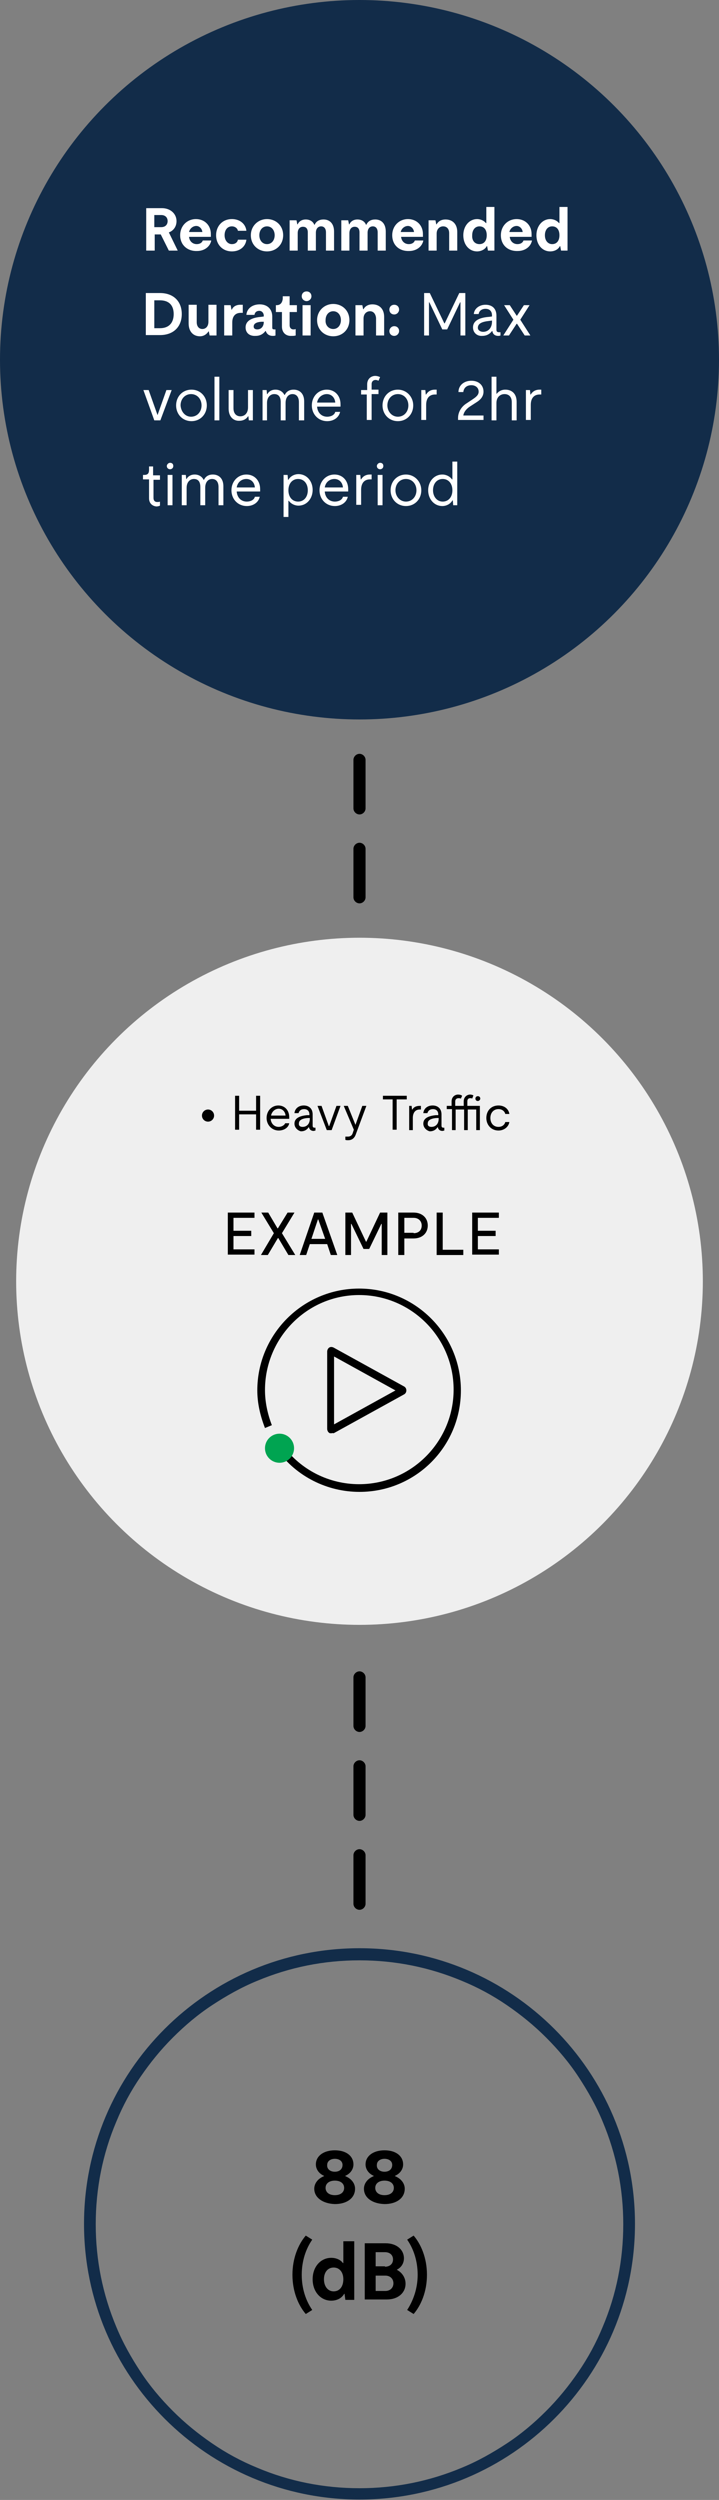 <?xml version="1.0" encoding="utf-8"?>
<!-- Generator: Adobe Illustrator 27.5.0, SVG Export Plug-In . SVG Version: 6.00 Build 0)  -->
<svg version="1.1" id="Working_File" xmlns="http://www.w3.org/2000/svg" xmlns:xlink="http://www.w3.org/1999/xlink" x="0px"
	 y="0px" viewBox="0 0 178 618.5" style="enable-background:new 0 0 178 618.5;" xml:space="preserve">
<rect x="0" y="0" width="178" height="618.5" fill="#808080" stroke="none"/>
<style type="text/css">
	.st0{fill:none;}
	.st1{fill:#122C49;}
	.st2{fill:#EFEFEF;}
	.st3{enable-background:new    ;}
	.st4{fill:#FFFFFF;}
	.st5{fill:#00A451;}
</style>
<g id="Line_164">
	<path d="M89,450.5c-0.8,0-1.5-0.7-1.5-1.5v-12c0-0.8,0.7-1.5,1.5-1.5s1.5,0.7,1.5,1.5v12C90.5,449.8,89.8,450.5,89,450.5z"/>
</g>
<g id="Line_142">
	<path d="M89,201.5c-0.8,0-1.5-0.7-1.5-1.5v-12c0-0.8,0.7-1.5,1.5-1.5s1.5,0.7,1.5,1.5v12C90.5,200.8,89.8,201.5,89,201.5z"/>
</g>
<g id="Line_145">
	<path d="M89,428.5c-0.8,0-1.5-0.7-1.5-1.5v-12c0-0.8,0.7-1.5,1.5-1.5s1.5,0.7,1.5,1.5v12C90.5,427.8,89.8,428.5,89,428.5z"/>
</g>
<g id="Line_165">
	<path d="M89,472.5c-0.8,0-1.5-0.7-1.5-1.5v-12c0-0.8,0.7-1.5,1.5-1.5s1.5,0.7,1.5,1.5v12C90.5,471.8,89.8,472.5,89,472.5z"/>
</g>
<g id="Line_143">
	<path d="M89,223.5c-0.8,0-1.5-0.7-1.5-1.5v-12c0-0.8,0.7-1.5,1.5-1.5s1.5,0.7,1.5,1.5v12C90.5,222.8,89.8,223.5,89,223.5z"/>
</g>
<g id="Group_185">
	<g id="Path_8">
		<g>
			<path class="st0" d="M89,482c37.7,0,68.2,30.5,68.2,68.2s-30.6,68.2-68.2,68.2s-68.2-30.5-68.2-68.2l0,0
				C20.8,512.5,51.3,482,89,482z"/>
		</g>
		<g>
			<path class="st1" d="M89,485c-8.8,0-17.3,1.7-25.4,5.1c-3.9,1.6-7.6,3.7-11.1,6c-3.5,2.3-6.7,5-9.7,8s-5.6,6.2-8,9.7
				c-2.4,3.5-4.4,7.2-6,11.1c-3.4,8-5.1,16.6-5.1,25.4s1.7,17.3,5.1,25.4c1.6,3.9,3.7,7.6,6,11.1c2.3,3.5,5,6.7,8,9.7s6.2,5.6,9.7,8
				c3.5,2.4,7.2,4.4,11.1,6c8,3.4,16.6,5.1,25.4,5.1s17.3-1.7,25.4-5.1c3.9-1.6,7.6-3.7,11.1-6c3.5-2.3,6.7-5,9.7-8s5.6-6.2,8-9.7
				c2.4-3.5,4.4-7.2,6-11.1c3.4-8,5.1-16.6,5.1-25.4s-1.7-17.3-5.1-25.4c-1.6-3.9-3.7-7.6-6-11.1c-2.3-3.5-5-6.7-8-9.7
				s-6.2-5.6-9.7-8c-3.5-2.4-7.2-4.4-11.1-6C106.3,486.7,97.8,485,89,485 M89,482c37.7,0,68.2,30.5,68.2,68.2s-30.6,68.2-68.2,68.2
				s-68.2-30.5-68.2-68.2S51.3,482,89,482z"/>
		</g>
	</g>
	<g id="Ellipse_47">
		<circle class="st2" cx="89" cy="317" r="85"/>
	</g>
	<g id="Group_95">
		<g id="Ellipse_18">
			<circle class="st1" cx="89" cy="89" r="89"/>
		</g>
		<g id="Recommended_Duration:_Max_volume_for_2hr_time_period">
			<g class="st3">
				<path class="st4" d="M36.1,51.5h4c2.1,0,3.6,1.4,3.6,3.2c0,1.4-0.8,2.4-1.9,2.8L44,62h-2.2l-2-4h-1.5v4h-2.1V51.5z M39.9,56.2
					c1,0,1.6-0.6,1.6-1.5c0-0.9-0.6-1.5-1.6-1.5h-1.7v3H39.9z"/>
			</g>
			<g class="st3">
				<path class="st4" d="M44.6,58.2c0-2.3,1.7-4,3.9-4c2.1,0,3.7,1.5,3.7,3.7c0,0.2,0,0.4,0,0.7h-5.4c0.1,1.1,0.9,1.8,1.9,1.8
					c0.7,0,1.3-0.3,1.5-0.9h2.1c-0.3,1.6-1.8,2.6-3.5,2.6C46.4,62.2,44.6,60.6,44.6,58.2z M50.1,57.4c-0.1-0.9-0.8-1.5-1.5-1.5
					c-0.8,0-1.6,0.6-1.8,1.5H50.1z"/>
			</g>
			<g class="st3">
				<path class="st4" d="M53.5,58.2c0-2.3,1.6-4,3.9-4c2,0,3.4,1.2,3.6,2.9h-2.1c-0.1-0.6-0.7-1.1-1.5-1.1c-1.1,0-1.8,0.9-1.8,2.2
					c0,1.3,0.8,2.2,1.8,2.2c0.9,0,1.4-0.5,1.5-1.1H61c-0.2,1.7-1.6,2.9-3.6,2.9C55.1,62.2,53.5,60.5,53.5,58.2z"/>
			</g>
			<g class="st3">
				<path class="st4" d="M62.1,58.2c0-2.3,1.8-4,4-4s4,1.6,4,4c0,2.4-1.8,4-4,4S62.1,60.6,62.1,58.2z M66.1,60.4
					c1.1,0,1.9-0.9,1.9-2.2c0-1.3-0.8-2.2-1.9-2.2c-1.1,0-1.9,0.9-1.9,2.2C64.2,59.5,65,60.4,66.1,60.4z"/>
				<path class="st4" d="M75,56.1c-0.7,0-1.3,0.5-1.3,1.6V62h-2v-7.5h1.7l0.2,1h0.1c0.3-0.7,1-1.2,2-1.2c1,0,1.8,0.5,2.1,1.3h0.1
					c0.4-0.9,1.2-1.3,2.2-1.3c1.5,0,2.6,1,2.6,3V62h-2v-4.5c0-1-0.5-1.5-1.2-1.5c-0.7,0-1.3,0.5-1.3,1.6V62h-2v-4.5
					C76.2,56.5,75.7,56.1,75,56.1z"/>
				<path class="st4" d="M87.8,56.1c-0.7,0-1.3,0.5-1.3,1.6V62h-2v-7.5h1.7l0.2,1h0.1c0.3-0.7,1-1.2,2-1.2c1,0,1.8,0.5,2.1,1.3h0.1
					c0.4-0.9,1.2-1.3,2.2-1.3c1.5,0,2.6,1,2.6,3V62h-2v-4.5c0-1-0.5-1.5-1.2-1.5c-0.7,0-1.3,0.5-1.3,1.6V62h-2v-4.5
					C89,56.5,88.5,56.1,87.8,56.1z"/>
				<path class="st4" d="M97.1,58.2c0-2.3,1.7-4,3.9-4c2.1,0,3.7,1.5,3.7,3.7c0,0.2,0,0.4,0,0.7h-5.4c0.1,1.1,0.9,1.8,1.9,1.8
					c0.7,0,1.3-0.3,1.5-0.9h2.1c-0.3,1.6-1.8,2.6-3.5,2.6C98.8,62.2,97.1,60.6,97.1,58.2z M102.5,57.4c-0.1-0.9-0.8-1.5-1.5-1.5
					c-0.8,0-1.6,0.6-1.8,1.5H102.5z"/>
				<path class="st4" d="M109.7,56c-0.8,0-1.6,0.6-1.6,1.8V62h-2v-7.5h1.7l0.2,1h0.1c0.3-0.6,1-1.2,2.2-1.2c1.7,0,2.9,1.1,2.9,3.1
					V62h-2v-4.3C111.2,56.6,110.6,56,109.7,56z"/>
				<path class="st4" d="M120.8,62l-0.2-1.1h-0.1c-0.4,0.8-1.4,1.3-2.4,1.3c-1.9,0-3.4-1.6-3.4-4c0-2.3,1.5-4,3.4-4
					c1,0,1.8,0.5,2.2,1h0.1v-4h2V62H120.8z M118.7,60.4c1.1,0,1.8-0.8,1.8-2.2c0-1.4-0.7-2.2-1.8-2.2s-1.8,0.9-1.8,2.2
					C116.8,59.6,117.6,60.4,118.7,60.4z"/>
				<path class="st4" d="M124,58.2c0-2.3,1.7-4,3.9-4c2.1,0,3.7,1.5,3.7,3.7c0,0.2,0,0.4,0,0.7h-5.4c0.1,1.1,0.9,1.8,1.9,1.8
					c0.7,0,1.3-0.3,1.5-0.9h2.1c-0.3,1.6-1.8,2.6-3.5,2.6C125.7,62.2,124,60.6,124,58.2z M129.4,57.4c-0.1-0.9-0.8-1.5-1.5-1.5
					c-0.8,0-1.6,0.6-1.8,1.5H129.4z"/>
				<path class="st4" d="M138.9,62l-0.2-1.1h-0.1c-0.4,0.8-1.3,1.3-2.4,1.3c-1.9,0-3.4-1.6-3.4-4c0-2.3,1.5-4,3.4-4
					c1,0,1.8,0.5,2.2,1h0.1v-4h2V62H138.9z M136.7,60.4c1.1,0,1.8-0.8,1.8-2.2c0-1.4-0.7-2.2-1.8-2.2c-1.1,0-1.8,0.9-1.8,2.2
					C134.9,59.6,135.7,60.4,136.7,60.4z"/>
			</g>
			<g class="st3">
				<path class="st4" d="M36.1,72.5h3.5c3.4,0,5.4,2.1,5.4,5.2s-2,5.2-5.4,5.2h-3.5V72.5z M39.6,81.2c2.2,0,3.4-1.3,3.4-3.5
					s-1.2-3.4-3.4-3.4h-1.4v6.9H39.6z"/>
			</g>
			<g class="st3">
				<path class="st4" d="M46.7,80v-4.6h2v4.3c0,1.1,0.6,1.7,1.4,1.7s1.5-0.6,1.5-1.8v-4.2h2V83h-1.7l-0.2-1h-0.1
					c-0.3,0.5-1,1.2-2.1,1.2C47.9,83.2,46.7,82.1,46.7,80z"/>
			</g>
			<g class="st3">
				<path class="st4" d="M55.4,75.5h1.7l0.2,1.1h0.1c0.3-0.7,1-1.2,2.1-1.2c0.2,0,0.4,0,0.6,0v2c-0.2,0-0.4,0-0.5,0
					c-1.3,0-2.1,0.8-2.1,2.4V83h-2V75.5z"/>
			</g>
			<g class="st3">
				<path class="st4" d="M60.8,81c0-1.5,1.3-2.4,3.8-2.6l0.7-0.1v-0.2c0-0.7-0.5-1.2-1.1-1.2c-0.6,0-1.1,0.3-1.2,1h-2
					c0.1-1.5,1.4-2.6,3.3-2.6c1.9,0,3.1,1.2,3.1,3V81c0,0.4,0.1,0.5,0.6,0.5l0.2,0V83c-0.2,0.1-0.5,0.1-0.7,0.1
					c-0.7,0-1.4-0.3-1.7-1.2h-0.1c-0.5,0.7-1.3,1.2-2.4,1.2C61.7,83.2,60.8,82.3,60.8,81z M63.7,81.5c1,0,1.6-0.8,1.6-1.8v-0.1
					l-0.6,0c-1.3,0.1-1.9,0.5-1.9,1.2C62.8,81.3,63.2,81.5,63.7,81.5z"/>
			</g>
			<g class="st3">
				<path class="st4" d="M69.8,80.8v-3.6h-1.5v-1.7h0.2c0.9,0,1.4-0.6,1.5-1.6l0-0.6h1.7v2.2h1.8v1.7h-1.8v3.3c0,0.6,0.4,1,0.9,1
					c0.2,0,0.4,0,0.6-0.1V83c-0.3,0.1-0.7,0.1-1,0.1C70.7,83.2,69.8,82.2,69.8,80.8z"/>
			</g>
			<g class="st3">
				<path class="st4" d="M75.9,72.1c0.7,0,1.2,0.5,1.2,1.2c0,0.7-0.6,1.2-1.2,1.2s-1.2-0.5-1.2-1.2C74.7,72.6,75.2,72.1,75.9,72.1z
					 M74.9,75.5h2V83h-2V75.5z"/>
				<path class="st4" d="M78.5,79.2c0-2.3,1.8-4,4-4s4,1.6,4,4c0,2.4-1.8,4-4,4S78.5,81.6,78.5,79.2z M82.5,81.4
					c1.1,0,1.9-0.9,1.9-2.2c0-1.3-0.8-2.2-1.9-2.2c-1.1,0-1.9,0.9-1.9,2.2C80.5,80.5,81.4,81.4,82.5,81.4z"/>
			</g>
			<g class="st3">
				<path class="st4" d="M91.6,77c-0.8,0-1.6,0.6-1.6,1.8V83h-2v-7.5h1.7l0.2,1H90c0.3-0.6,1-1.2,2.2-1.2c1.7,0,2.9,1.1,2.9,3.1V83
					h-2v-4.3C93,77.6,92.4,77,91.6,77z"/>
			</g>
			<g class="st3">
				<path class="st4" d="M97.6,75.4c0.7,0,1.2,0.5,1.2,1.2c0,0.6-0.5,1.2-1.2,1.2c-0.7,0-1.2-0.5-1.2-1.2
					C96.4,75.9,96.9,75.4,97.6,75.4z M96.4,81.9c0-0.6,0.5-1.2,1.2-1.2c0.7,0,1.2,0.5,1.2,1.2c0,0.6-0.5,1.2-1.2,1.2
					C96.9,83.1,96.4,82.6,96.4,81.9z"/>
			</g>
			<g class="st3">
				<path class="st4" d="M104.9,72.5h1.5l3.6,7.5h0.1l3.6-7.5h1.5V83h-1.2v-8.2h-0.1l-3.2,6.7h-1.2l-3.2-6.7h-0.1V83h-1.2V72.5z"/>
			</g>
			<g class="st3">
				<path class="st4" d="M117.1,81c0-1.5,1.3-2.4,3.9-2.6l0.8-0.1v-0.3c0-1-0.6-1.6-1.6-1.6c-0.9,0-1.6,0.5-1.7,1.3h-1.2
					c0.1-1.3,1.3-2.3,2.9-2.3c1.7,0,2.7,1,2.7,2.7v3.5c0,0.5,0.3,0.6,0.7,0.6c0.1,0,0.1,0,0.3,0V83c-0.2,0.1-0.4,0.1-0.6,0.1
					c-0.6,0-1.3-0.3-1.4-1.2v0h-0.1c-0.5,0.7-1.3,1.2-2.4,1.2C118.1,83.2,117.1,82.3,117.1,81z M119.6,82.1c1.3,0,2.2-1,2.2-2.5
					v-0.3l-0.7,0.1c-1.9,0.2-2.8,0.7-2.8,1.7C118.3,81.7,118.9,82.1,119.6,82.1z"/>
				<path class="st4" d="M127.1,79.1l-2.3-3.6h1.4l1.7,2.6h0.1l1.7-2.6h1.4l-2.3,3.6l2.5,3.9h-1.4l-1.9-2.9h-0.1l-1.9,2.9h-1.4
					L127.1,79.1z"/>
			</g>
			<g class="st3">
				<path class="st4" d="M35.5,96.5h1.3l2.2,6.2H39l2.2-6.2h1.3l-2.8,7.5h-1.5L35.5,96.5z"/>
			</g>
			<g class="st3">
				<path class="st4" d="M43.6,100.3c0-2.2,1.6-3.9,3.8-3.9s3.8,1.7,3.8,3.9c0,2.2-1.6,3.9-3.8,3.9S43.6,102.5,43.6,100.3z
					 M47.3,103.1c1.5,0,2.6-1.2,2.6-2.8c0-1.6-1.1-2.8-2.6-2.8s-2.6,1.2-2.6,2.8C44.8,101.8,45.8,103.1,47.3,103.1z"/>
				<path class="st4" d="M53.1,93.2h1.2V104h-1.2V93.2z"/>
				<path class="st4" d="M56.6,101.1v-4.6h1.2v4.5c0,1.4,0.8,2,1.7,2c1,0,1.9-0.7,1.9-2.2v-4.3h1.2v7.5h-1l-0.1-1h-0.1
					c-0.3,0.5-1,1.1-2.1,1.1C57.8,104.2,56.6,103.1,56.6,101.1z"/>
				<path class="st4" d="M67.9,97.5c-0.9,0-1.8,0.7-1.8,2.2v4.3H65v-7.5h1l0.1,1h0.1c0.3-0.6,1-1.1,2-1.1c1,0,1.8,0.5,2.2,1.3h0.1
					c0.4-0.8,1.1-1.3,2.2-1.3c1.4,0,2.6,0.9,2.6,2.9v4.7H74v-4.5c0-1.4-0.7-2-1.6-2c-0.9,0-1.7,0.7-1.7,2.2v4.3h-1.2v-4.5
					C69.5,98,68.8,97.5,67.9,97.5z"/>
				<path class="st4" d="M77.2,100.3c0-2.2,1.6-3.9,3.7-3.9c2,0,3.4,1.5,3.4,3.6c0,0.2,0,0.3,0,0.6h-5.8c0.1,1.5,1.1,2.5,2.5,2.5
					c0.9,0,1.8-0.4,2-1.2h1.2c-0.3,1.4-1.6,2.3-3.2,2.3C78.8,104.2,77.2,102.5,77.2,100.3z M83,99.6c-0.1-1.3-1-2.1-2.1-2.1
					s-2.2,0.8-2.4,2.1H83z"/>
			</g>
			<g class="st3">
				<path class="st4" d="M90.9,97.6h-1.5v-1.1h1.5v-1.4c0-1.4,1-2.1,2-2.1c0.5,0,1,0.2,1.2,0.3l-0.4,0.9c-0.2-0.1-0.5-0.2-0.7-0.2
					c-0.6,0-1,0.4-1,1v1.4h1.7v1.1H92v6.4h-1.2V97.6z"/>
			</g>
			<g class="st3">
				<path class="st4" d="M94.7,100.3c0-2.2,1.6-3.9,3.8-3.9c2.1,0,3.8,1.7,3.8,3.9c0,2.2-1.6,3.9-3.8,3.9
					C96.3,104.2,94.7,102.5,94.7,100.3z M98.5,103.1c1.5,0,2.6-1.2,2.6-2.8c0-1.6-1.1-2.8-2.6-2.8s-2.6,1.2-2.6,2.8
					C95.9,101.8,97,103.1,98.5,103.1z"/>
				<path class="st4" d="M104.3,96.5h1l0.1,1.1h0.1c0.3-0.5,0.9-1.2,2.2-1.2c0.2,0,0.3,0,0.4,0v1.2c-0.2,0-0.3,0-0.4,0
					c-1.3,0-2.2,0.8-2.2,2.6v3.7h-1.2V96.5z"/>
			</g>
			<g class="st3">
				<path class="st4" d="M115.5,99.8l1.5-1c0.9-0.6,1.5-1.1,1.5-1.9c0-1-0.8-1.6-1.8-1.6c-1.2,0-1.9,0.7-2,1.7h-1.2
					c0-1.6,1.3-2.8,3.2-2.8c1.8,0,3,1.1,3,2.7c0,1.3-0.9,2.1-1.7,2.6l-1.7,1.1c-0.9,0.6-1.5,1.4-1.6,2.2h5v1.1h-6.3v-0.5
					C113.4,102,114.2,100.6,115.5,99.8z"/>
			</g>
			<g class="st3">
				<path class="st4" d="M124.9,97.5c-1,0-2,0.7-2,2.2v4.3h-1.2V93.2h1.2v4.2h0.1c0.2-0.3,0.9-1,2.1-1c1.6,0,2.8,1,2.8,3v4.6h-1.2
					v-4.5C126.7,98.1,125.9,97.5,124.9,97.5z"/>
				<path class="st4" d="M130.2,96.5h1l0.1,1.1h0.1c0.3-0.5,0.9-1.2,2.2-1.2c0.2,0,0.3,0,0.4,0v1.2c-0.2,0-0.3,0-0.4,0
					c-1.3,0-2.2,0.8-2.2,2.6v3.7h-1.2V96.5z"/>
			</g>
			<g class="st3">
				<path class="st4" d="M36.9,123.3v-4.7h-1.5v-1.1h0.3c0.9,0,1.2-0.4,1.2-1.3l0-0.8h1v2.2h1.7v1.1H38v4.5c0,0.6,0.3,1,0.9,1
					c0.2,0,0.5,0,0.7-0.1v1c-0.2,0.1-0.5,0.2-0.9,0.2C37.7,125.2,36.9,124.5,36.9,123.3z"/>
			</g>
			<g class="st3">
				<path class="st4" d="M42.1,114.5c0.5,0,0.8,0.3,0.8,0.8c0,0.5-0.4,0.8-0.8,0.8c-0.4,0-0.8-0.3-0.8-0.8
					C41.3,114.9,41.7,114.5,42.1,114.5z M41.5,117.5h1.2v7.5h-1.2V117.5z"/>
				<path class="st4" d="M48,118.5c-0.9,0-1.8,0.7-1.8,2.2v4.3h-1.2v-7.5h1l0.1,1h0.1c0.3-0.6,1-1.1,2-1.1c1,0,1.8,0.5,2.2,1.3h0.1
					c0.4-0.8,1.1-1.3,2.2-1.3c1.4,0,2.6,0.9,2.6,2.9v4.7h-1.2v-4.5c0-1.4-0.7-2-1.6-2c-0.9,0-1.7,0.7-1.7,2.2v4.3h-1.2v-4.5
					C49.6,119,48.9,118.5,48,118.5z"/>
				<path class="st4" d="M57.3,121.3c0-2.2,1.6-3.9,3.7-3.9c2,0,3.4,1.5,3.4,3.6c0,0.2,0,0.3,0,0.6h-5.8c0.1,1.5,1.1,2.5,2.5,2.5
					c0.9,0,1.8-0.4,2-1.2h1.2c-0.3,1.4-1.6,2.3-3.2,2.3C58.9,125.2,57.3,123.5,57.3,121.3z M63.1,120.6c-0.1-1.3-1-2.1-2.1-2.1
					c-1.2,0-2.2,0.8-2.4,2.1H63.1z"/>
			</g>
			<g class="st3">
				<path class="st4" d="M70.3,117.5h0.9l0.1,1.2h0.1c0.5-0.9,1.5-1.4,2.5-1.4c2,0,3.5,1.7,3.5,3.9c0,2.2-1.5,3.9-3.5,3.9
					c-1,0-1.9-0.5-2.4-1.2h-0.1v4h-1.2V117.5z M73.8,124.1c1.4,0,2.4-1.1,2.4-2.8c0-1.7-1-2.8-2.4-2.8c-1.4,0-2.4,1.1-2.4,2.8
					C71.4,123,72.4,124.1,73.8,124.1z"/>
			</g>
			<g class="st3">
				<path class="st4" d="M79.1,121.3c0-2.2,1.6-3.9,3.7-3.9c2,0,3.4,1.5,3.4,3.6c0,0.2,0,0.3,0,0.6h-5.8c0.1,1.5,1.1,2.5,2.5,2.5
					c0.9,0,1.8-0.4,2-1.2h1.2c-0.3,1.4-1.6,2.3-3.2,2.3C80.7,125.2,79.1,123.5,79.1,121.3z M84.9,120.6c-0.1-1.3-1-2.1-2.1-2.1
					c-1.2,0-2.2,0.8-2.4,2.1H84.9z"/>
			</g>
			<g class="st3">
				<path class="st4" d="M88.2,117.5h1l0.1,1.1h0.1c0.3-0.5,0.9-1.2,2.2-1.2c0.2,0,0.3,0,0.4,0v1.2c-0.2,0-0.3,0-0.4,0
					c-1.3,0-2.2,0.8-2.2,2.6v3.7h-1.2V117.5z"/>
			</g>
			<g class="st3">
				<path class="st4" d="M94.1,114.5c0.5,0,0.8,0.3,0.8,0.8c0,0.5-0.4,0.8-0.8,0.8s-0.8-0.3-0.8-0.8
					C93.3,114.9,93.7,114.5,94.1,114.5z M93.5,117.5h1.2v7.5h-1.2V117.5z"/>
			</g>
			<g class="st3">
				<path class="st4" d="M96.7,121.3c0-2.2,1.6-3.9,3.8-3.9c2.1,0,3.8,1.7,3.8,3.9c0,2.2-1.6,3.9-3.8,3.9
					C98.3,125.2,96.7,123.5,96.7,121.3z M100.5,124.1c1.5,0,2.6-1.2,2.6-2.8c0-1.6-1.1-2.8-2.6-2.8s-2.6,1.2-2.6,2.8
					C97.9,122.8,99,124.1,100.5,124.1z"/>
			</g>
			<g class="st3">
				<path class="st4" d="M112.2,125l-0.1-1.2H112c-0.5,0.9-1.5,1.4-2.5,1.4c-2,0-3.5-1.7-3.5-3.9c0-2.2,1.5-3.9,3.5-3.9
					c1,0,1.9,0.5,2.4,1.2h0.1v-4.4h1.2V125H112.2z M109.6,124.1c1.4,0,2.4-1.1,2.4-2.8c0-1.7-1-2.8-2.4-2.8c-1.4,0-2.4,1.1-2.4,2.8
					C107.2,122.9,108.2,124.1,109.6,124.1z"/>
			</g>
		</g>
	</g>
	<g id="Group_134">
		<g id="_dB_">
			<g class="st3">
				<path d="M74.7,562.8c0,3.4,1,6.4,2.6,8.7l-1.6,1c-1.8-2.1-3.3-5.5-3.3-9.7c0-4.2,1.5-7.6,3.3-9.7l1.6,1
					C75.7,556.4,74.7,559.4,74.7,562.8z"/>
			</g>
			<g class="st3">
				<path d="M85.5,569l-0.2-1.5h-0.1c-0.6,1.1-1.8,1.7-3.2,1.7c-2.6,0-4.6-2.2-4.6-5.3c0-3.1,2-5.3,4.6-5.3c1.4,0,2.4,0.6,2.9,1.3
					H85v-5.4h2.7V569H85.5z M82.6,566.9c1.4,0,2.4-1.1,2.4-3c0-1.8-1-2.9-2.4-2.9c-1.4,0-2.4,1.1-2.4,2.9S81.2,566.9,82.6,566.9z"/>
			</g>
			<g class="st3">
				<path d="M90.2,555h5.3c2.7,0,4.5,1.6,4.5,3.7c0,1.5-0.9,2.4-1.7,2.8v0.1c1,0.5,2.1,1.7,2.1,3.4c0,2.3-1.9,3.9-4.6,3.9h-5.5V555z
					 M95.3,560.8c1.2,0,2-0.7,2-1.8s-0.8-1.8-2-1.8H93v3.5H95.3z M95.4,566.8c1.2,0,2-0.8,2-1.9c0-1.1-0.8-1.9-2-1.9H93v3.8H95.4z"
					/>
			</g>
			<g class="st3">
				<path d="M103.4,562.8c0-3.4-1-6.4-2.6-8.7l1.6-1c1.8,2.1,3.3,5.5,3.3,9.7s-1.5,7.6-3.3,9.7l-1.6-1
					C102.3,569.2,103.4,566.2,103.4,562.8z"/>
			</g>
		</g>
		<g id="_88">
			<g class="st3">
				<path d="M77.8,541.5c0-1.3,0.9-2.5,2.4-3.1v-0.1c-1.2-0.5-2-1.6-2-2.8c0-2.1,1.9-3.5,4.7-3.5c2.8,0,4.6,1.4,4.6,3.5
					c0,1.2-0.8,2.3-2,2.8v0.1c1.5,0.6,2.4,1.8,2.4,3.1c0,2.3-2,3.8-5,3.8C79.9,545.2,77.8,543.7,77.8,541.5z M82.9,543.1
					c1.4,0,2.3-0.7,2.3-1.8c0-1.1-0.9-1.8-2.3-1.8c-1.4,0-2.3,0.7-2.3,1.8C80.6,542.4,81.5,543.1,82.9,543.1z M82.9,537.3
					c1.1,0,1.9-0.6,1.9-1.7c0-0.9-0.8-1.5-1.9-1.5c-1.1,0-1.9,0.6-1.9,1.5C80.9,536.6,81.7,537.3,82.9,537.3z"/>
			</g>
			<g class="st3">
				<path d="M90.1,541.5c0-1.3,0.9-2.5,2.4-3.1v-0.1c-1.2-0.5-2-1.6-2-2.8c0-2.1,1.9-3.5,4.7-3.5c2.8,0,4.6,1.4,4.6,3.5
					c0,1.2-0.8,2.3-2,2.8v0.1c1.5,0.6,2.4,1.8,2.4,3.1c0,2.3-2,3.8-5,3.8C92.1,545.2,90.1,543.7,90.1,541.5z M95.2,543.1
					c1.4,0,2.3-0.7,2.3-1.8c0-1.1-0.9-1.8-2.3-1.8s-2.3,0.7-2.3,1.8C92.9,542.4,93.8,543.1,95.2,543.1z M95.2,537.3
					c1.1,0,1.9-0.6,1.9-1.7c0-0.9-0.8-1.5-1.9-1.5s-1.9,0.6-1.9,1.5C93.2,536.6,94,537.3,95.2,537.3z"/>
			</g>
		</g>
	</g>
	<g id="Group_97">
		<g id="Group_31">
			<g id="Group_27">
				<g id="Heavy_Traffic">
					<g class="st3">
						<path d="M63.4,275.7h-4.2v3.8h-1v-8.4h1v3.7h4.2v-3.7h1v8.4h-1V275.7z"/>
					</g>
					<g class="st3">
						<path d="M66,276.6c0-1.8,1.3-3.1,2.9-3.1c1.6,0,2.7,1.2,2.7,2.9c0,0.1,0,0.3,0,0.4H67c0.1,1.2,0.9,2,2,2
							c0.7,0,1.4-0.4,1.6-0.9h1c-0.2,1.1-1.3,1.8-2.6,1.8C67.3,279.7,66,278.3,66,276.6z M70.7,276c-0.1-1-0.8-1.7-1.7-1.7
							c-0.9,0-1.7,0.7-1.9,1.7H70.7z"/>
					</g>
					<g class="st3">
						<path d="M72.9,278c0-1.2,1-1.9,3.1-2.1l0.6,0v-0.2c0-0.8-0.5-1.3-1.3-1.3c-0.8,0-1.2,0.4-1.4,1h-1c0.1-1.1,1-1.9,2.3-1.9
							c1.3,0,2.2,0.8,2.2,2.2v2.8c0,0.4,0.2,0.5,0.5,0.5c0,0,0.1,0,0.2,0v0.7c-0.1,0-0.3,0.1-0.5,0.1c-0.5,0-1-0.3-1.1-0.9v0h-0.1
							c-0.4,0.6-1,1-1.9,1C73.7,279.7,72.9,279,72.9,278z M74.9,278.8c1.1,0,1.8-0.8,1.8-2v-0.2l-0.5,0c-1.5,0.1-2.2,0.6-2.2,1.3
							C73.9,278.5,74.3,278.8,74.9,278.8z"/>
					</g>
					<g class="st3">
						<path d="M78.6,273.6h1l1.8,5h0.1l1.8-5h1l-2.2,6h-1.2L78.6,273.6z"/>
					</g>
					<g class="st3">
						<path d="M86.2,281.2c0.4,0,0.9-0.2,1.1-0.8l0.3-0.9l-2.5-5.9h1l1.9,4.7H88l1.7-4.7h1l-2.6,7c-0.4,1.2-1.2,1.5-1.9,1.5
							c-0.3,0-0.5,0-0.7-0.1v-0.8C85.7,281.2,85.9,281.2,86.2,281.2z"/>
					</g>
					<g class="st3">
						<path d="M97.3,272h-2.5v-0.9h5.9v0.9h-2.5v7.5h-1V272z"/>
					</g>
					<g class="st3">
						<path d="M101.1,273.6h0.8l0.1,0.9h0.1c0.2-0.4,0.7-0.9,1.8-0.9c0.1,0,0.2,0,0.3,0v0.9c-0.2,0-0.2,0-0.3,0
							c-1,0-1.7,0.7-1.7,2.1v3h-0.9V273.6z"/>
					</g>
					<g class="st3">
						<path d="M104.8,278c0-1.2,1-1.9,3.1-2.1l0.6,0v-0.2c0-0.8-0.5-1.3-1.3-1.3c-0.8,0-1.2,0.4-1.4,1h-1c0.1-1.1,1-1.9,2.3-1.9
							c1.3,0,2.2,0.8,2.2,2.2v2.8c0,0.4,0.2,0.5,0.5,0.5c0,0,0.1,0,0.2,0v0.7c-0.1,0-0.3,0.1-0.5,0.1c-0.5,0-1-0.3-1.1-0.9v0h-0.1
							c-0.4,0.6-1,1-1.9,1C105.6,279.7,104.8,279,104.8,278z M106.8,278.8c1.1,0,1.8-0.8,1.8-2v-0.2l-0.5,0
							c-1.5,0.1-2.2,0.6-2.2,1.3C105.8,278.5,106.2,278.8,106.8,278.8z"/>
					</g>
					<g class="st3">
						<path d="M111.8,274.4h-1.2v-0.8h1.2v-1.1c0-1.1,0.8-1.7,1.6-1.7c0.4,0,0.8,0.1,1,0.3l-0.3,0.7c-0.2-0.1-0.4-0.1-0.6-0.1
							c-0.5,0-0.8,0.3-0.8,0.8v1.1h2.1v-1.1c0-1.1,0.8-1.7,1.6-1.7c0.3,0,0.6,0.1,0.8,0.2l-0.3,0.8c-0.1-0.1-0.3-0.1-0.5-0.1
							c-0.5,0-0.7,0.3-0.7,0.8v1.1h3.1v6h-0.9v-5.1h-2.1v5.1h-0.9v-5.1h-2.1v5.1h-0.9V274.4z M118.3,271.2c0.4,0,0.6,0.3,0.6,0.6
							s-0.3,0.6-0.6,0.6c-0.4,0-0.6-0.3-0.6-0.6S117.9,271.2,118.3,271.2z"/>
						<path d="M120.4,276.6c0-1.8,1.2-3.1,3-3.1c1.4,0,2.5,0.8,2.7,2.1h-1c-0.2-0.7-0.8-1.2-1.7-1.2c-1.2,0-2,0.9-2,2.2
							c0,1.3,0.8,2.2,2,2.2c0.9,0,1.5-0.5,1.7-1.2h1c-0.2,1.2-1.3,2.1-2.7,2.1C121.6,279.7,120.4,278.3,120.4,276.6z"/>
					</g>
				</g>
				<g id="Ellipse_14">
					<circle cx="51.5" cy="276" r="1.5"/>
				</g>
			</g>
		</g>
	</g>
	<g id="Group_174">
		<g id="EXAMPLE">
			<g class="st3">
				<path d="M56.4,300h6.6v1.3h-5.2v3.2h4.4v1.3h-4.4v3.3h5.2v1.3h-6.6V300z"/>
				<path d="M67.8,305.1l-3.1-5.1h1.7l2.3,3.9h0.1l2.4-3.9h1.7l-3.1,5.1l3.3,5.4h-1.7l-2.5-4.2h-0.1l-2.5,4.2h-1.7L67.8,305.1z"/>
				<path d="M77.8,300h2l3.7,10.5h-1.6l-0.9-2.7h-4.3l-0.9,2.7h-1.6L77.8,300z M80.5,306.5l-1.7-4.8h-0.1l-1.6,4.8H80.5z"/>
				<path d="M85.4,300h1.8l3.4,7.2h0.1l3.4-7.2h1.8v10.5h-1.4v-7.7h-0.1l-3,6.2h-1.4l-3-6.2h-0.1v7.7h-1.4V300z"/>
				<path d="M98.7,300h3.7c2.1,0,3.5,1.3,3.5,3.2s-1.4,3.2-3.5,3.2h-2.3v4.1h-1.5V300z M102.4,305.1c1.2,0,2-0.7,2-1.9
					c0-1.1-0.8-1.9-2-1.9h-2.3v3.7H102.4z"/>
				<path d="M108.1,300h1.5v9.2h5.1v1.3h-6.6V300z"/>
				<path d="M116.9,300h6.6v1.3h-5.2v3.2h4.4v1.3h-4.4v3.3h5.2v1.3h-6.6V300z"/>
			</g>
		</g>
	</g>
</g>
<g>
	<path d="M89,369.1c-8,0-15.6-3.8-20.3-10.3l1.4-1.1c4.4,6,11.4,9.5,18.8,9.5c12.9,0,23.4-10.5,23.4-23.4s-10.5-23.4-23.4-23.4
		S65.6,331,65.6,343.9c0,2.9,0.6,5.8,1.7,8.7l-1.7,0.7c-1.2-3.1-1.9-6.2-1.9-9.3c0-13.9,11.3-25.2,25.2-25.2s25.2,11.3,25.2,25.2
		S102.9,369.1,89,369.1L89,369.1z"/>
</g>
<g>
	<path d="M82,354.6c-0.2,0-0.4,0-0.5-0.1c-0.3-0.2-0.5-0.6-0.5-1v-19.1c0-0.4,0.2-0.8,0.5-1s0.7-0.2,1.1,0l17.4,9.6
		c0.4,0.2,0.6,0.6,0.6,1s-0.2,0.8-0.6,1l-17.4,9.6C82.3,354.5,82.2,354.6,82,354.6L82,354.6z M82.7,335.6v16.8l15.2-8.4L82.7,335.6
		L82.7,335.6z M99.1,343.3L99.1,343.3L99.1,343.3z"/>
</g>
<g>
	<circle class="st5" cx="69.2" cy="358.3" r="3.6"/>
</g>
</svg>
